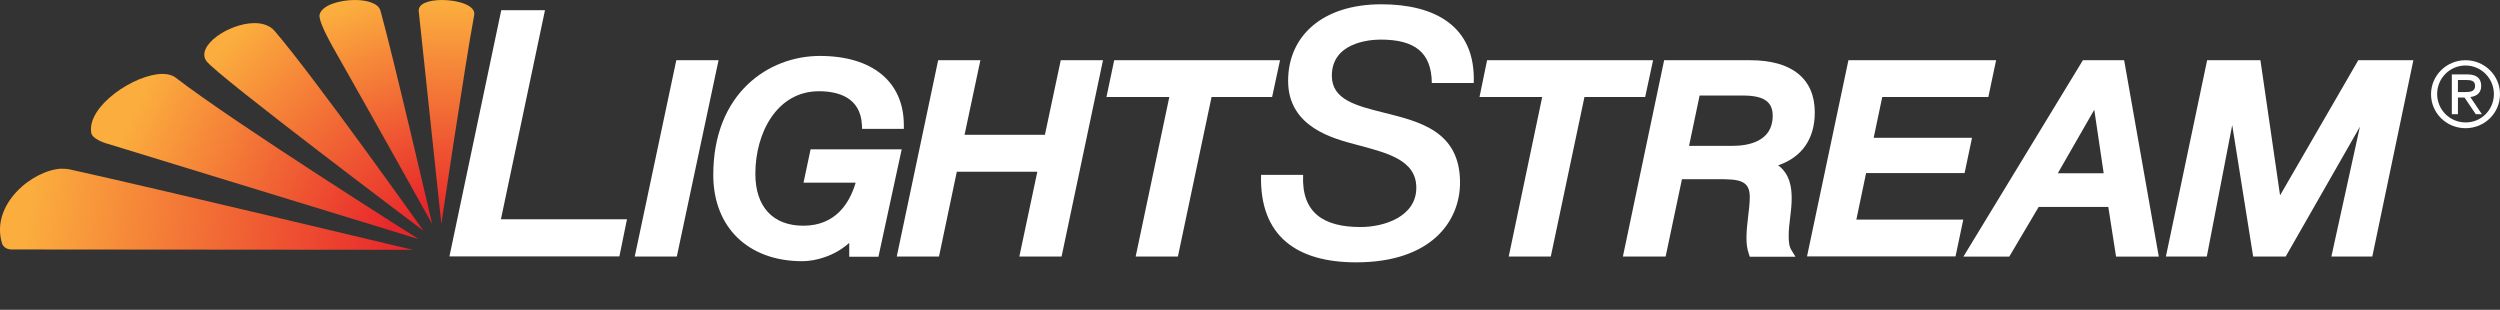 <svg xml:space="preserve" style="max-height:500px" viewBox="-808.2 166 1515.2 187.771" y="0" x="0" xmlns="http://www.w3.org/2000/svg" id="Layer_1" version="1.1" width="1515.2" height="187.771"><rect x="-808.2" y="166" width="1515.2" height="187.771" fill="#333333" stroke="none"/><style>.st0{fill:#fff}</style><g id="Symbols"><g transform="translate(-18 -94)" id="_x371_-Utility-_x2F_-LST-Experience-_x2F_-Header-images-_x2F_-News"><g transform="translate(18 94)" id="OG"><path class="st0" id="Path" d="M-477.9 172.2h-26.5l-31.4 149.2h103l4.6-22.5h-76.4z"/><path d="M685.5 221.8c3.4 0 6.4-.2 6.4-3.8 0-3.2-2.7-3.5-5.3-3.5h-5.1v7.3zm-7.7-10.7h9.5c5.4 0 8.3 2.3 8.3 7 0 4.3-2.9 6.3-6.6 6.7l7 10.4h-3.7l-6.8-10.1h-4v10.1h-3.7zm25.5 11.9c0-9.5-7.7-17.3-17.2-17.3s-17.2 7.7-17.2 17.3c0 9.5 7.7 17.2 17.2 17.2 9.5.1 17.2-7.6 17.2-17.2m-17.2-20.5c11.5 0 20.9 9.2 20.9 20.6s-9.3 20.6-20.9 20.6-20.9-9.2-20.9-20.6 9.4-20.6 20.9-20.6" class="st0" id="Fill-83"/><path class="st0" id="Fill-35" d="m621.1 202.5-47.4 81.9-11.9-81.9h-32.3l-25 119h24.8l15.4-79.7 12.7 79.7h19.7l45-78.7-17.3 78.7h24.8l24.9-119z"/><path d="M466.8 271H439l22.1-38.5zm-12.6-68.5-72.4 119h27.8l17.8-30.1h42.2l4.7 30.1h25.9l-21-119z" class="st0" id="Fill-33"/><path class="st0" id="Fill-31" d="M322.8 270.9h59.7l4.5-21.4h-59.6l5.2-24.7h64.3l4.7-22.3h-89.5L287 321.4h90l4.7-22.3h-64.8z"/><path d="M221.9 223.9h26.2c12.7 0 18.1 3.7 18.1 12.3 0 15.8-15.2 18.2-24.3 18.2h-26.4zm69.8 10.2c0-20.4-13.9-31.6-39.1-31.6h-52.2l-25 119h25.9l9.9-46.9h22c12.2 0 19.1.5 19.1 10.7 0 4-.5 7.9-1 12-.5 4.2-1 8.5-1 12.9 0 3.7.4 6.7 1.4 9.6l.6 1.8H280l-2.4-3.9c-1.5-2.4-1.7-5.4-1.7-8.1-.1-3.9.4-7.8.9-11.9.5-3.8.9-7.7.9-11.6 0-6.3-1-14.6-8.2-19.9 14.4-4.9 22.2-16 22.2-32.1" class="st0" id="Fill-29"/><path class="st0" id="Fill-27" d="M193.7 202.5H93.1l-4.6 22.3h38l-20.3 96.7h25.5l20.4-96.7h36.8z"/><path d="M29 168.6c-35.9 0-56.5 19.4-56.5 46.4 0 28.4 28 35.1 41.4 38.7 18.7 5 36.3 9.2 36.3 26.1 0 17.4-19.3 23.8-33.8 23.8-22.1 0-35.9-8.4-34.8-31.6h-25.5c-1 37.3 21.9 53 57.6 53 45.8 0 63-25.1 63-48.3 0-31.3-24.6-37-46.1-42.4C13.9 230.1-1 226.5-1 211.9-1 192 21.3 190 28.6 190c20.6 0 30.8 7.7 31 26.3H85c1.3-35.1-24.4-47.7-56-47.7" class="st0" id="Fill-25"/><path class="st0" id="Fill-23" d="M-32.4 202.5h-100.5l-4.7 22.3h38.1l-20.4 96.7h25.6l20.4-96.7h36.7z"/><path class="st0" id="Fill-21" d="M-174.9 247.7h-48.7l9.6-45.2h-25.6l-25.1 119h25.6l10.8-51.4h48.8l-10.9 51.4h25.6l25.1-119h-25.6z"/><path d="m-316.9 256.4-4.3 20.3h31.6c-3.7 12.6-12.3 26.1-31.7 26.1-18.5 0-29.1-11.5-29.1-31.5 0-24.9 13.2-50 38.5-50 11.4 0 25.2 3.5 26.1 20.4l.1 2.4h25.3v-2.6c-.2-26.1-19.2-41.6-50.9-41.6-31.1 0-64.6 22.6-64.6 72.1 0 31.8 21.2 52.3 53.9 52.3 8 0 19.5-3 28.5-11.1v8.4h17.7l14.1-65.1h-55.2z" class="st0" id="Fill-19"/><path class="st0" id="Fill-18" d="m-398.3 202.5-25.2 119h25.5l25.3-119z"/><linearGradient gradientTransform="matrix(30.595 0 0 -28.976 13346.123 11653.677)" y2="391.919" x2="-454.18" y1="395.627" x1="-458.022" gradientUnits="userSpaceOnUse" id="Fill-14_1_"><stop style="stop-color:#fbad3e" offset="0"/><stop style="stop-color:#e8262b" offset="1"/></linearGradient><path d="M-683.1 203c6.2 8.7 131.3 102.6 131.6 102.9-.4-.5-65.5-92.3-90.3-121.2-2.9-3.3-7.3-4.7-12.1-4.7-15.5 0-35.8 13.8-29.2 23" id="Fill-14" style="fill:url(#Fill-14_1_)"/><linearGradient gradientTransform="matrix(57.585 0 0 -11.317 25463.371 4575.124)" y2="378.276" x2="-451.877" y1="378.4" x1="-455.909" gradientUnits="userSpaceOnUse" id="Fill-11_1_"><stop style="stop-color:#fbad3e" offset="0"/><stop style="stop-color:#e8262b" offset="1"/></linearGradient><path d="M-770.7 268.2c-17.6.7-43.4 21.5-36.3 45.2 1.2 3.9 5.7 3.8 5.7 3.8l243.2.2s-155.5-37.2-207.7-48.7c-1-.2-2.1-.4-3.2-.4h-1.7z" id="Fill-11" style="fill:url(#Fill-11_1_)"/><linearGradient gradientTransform="matrix(15.717 0 0 -31.243 6667.395 12561.65)" y2="392.444" x2="-460.743" y1="396.719" x1="-461.589" gradientUnits="userSpaceOnUse" id="Fill-8_1_"><stop style="stop-color:#fbad3e" offset="0"/><stop style="stop-color:#e8262b" offset="1"/></linearGradient><path d="M-614.5 174.9c-.8 3.6 5.5 15 7.9 19.4 25.5 44.8 59.9 106.8 60.3 107.4-.2-1-23.7-102-31.3-129.2-1.3-4.5-8.1-6.5-15.5-6.5-9.6 0-20.2 3.3-21.4 8.9" id="Fill-8" style="fill:url(#Fill-8_1_)"/><linearGradient gradientTransform="matrix(7.767 0 0 -31.24 3103.657 12560.586)" y2="392.406" x2="-468.812" y1="396.659" x1="-468.795" gradientUnits="userSpaceOnUse" id="Fill-6_1_"><stop style="stop-color:#fbad3e" offset="0"/><stop style="stop-color:#e8262b" offset="1"/></linearGradient><path d="m-554.4 172.9 13.7 128.8s14.2-96 19.9-126.6c1.1-5.8-9.8-9.1-19.5-9.1-7.7 0-14.7 2.1-14.1 6.9" id="Fill-6" style="fill:url(#Fill-6_1_)"/><linearGradient gradientTransform="matrix(45.728 0 0 -23.043 20140.424 9275.655)" y2="390.781" x2="-452.531" y1="391.778" x1="-456.479" gradientUnits="userSpaceOnUse" id="Fill-4_1_"><stop style="stop-color:#fbad3e" offset="0"/><stop style="stop-color:#e8262b" offset="1"/></linearGradient><path d="M-752.9 246.5c.6 3.8 8.5 6.2 8.5 6.2l189.9 58.2s-112.2-70.7-147.3-97.9c-2-1.5-4.7-2.2-7.9-2.2-16.7 0-45.9 19.4-43.2 35.7" id="Fill-4" style="fill:url(#Fill-4_1_)"/></g></g></g></svg>